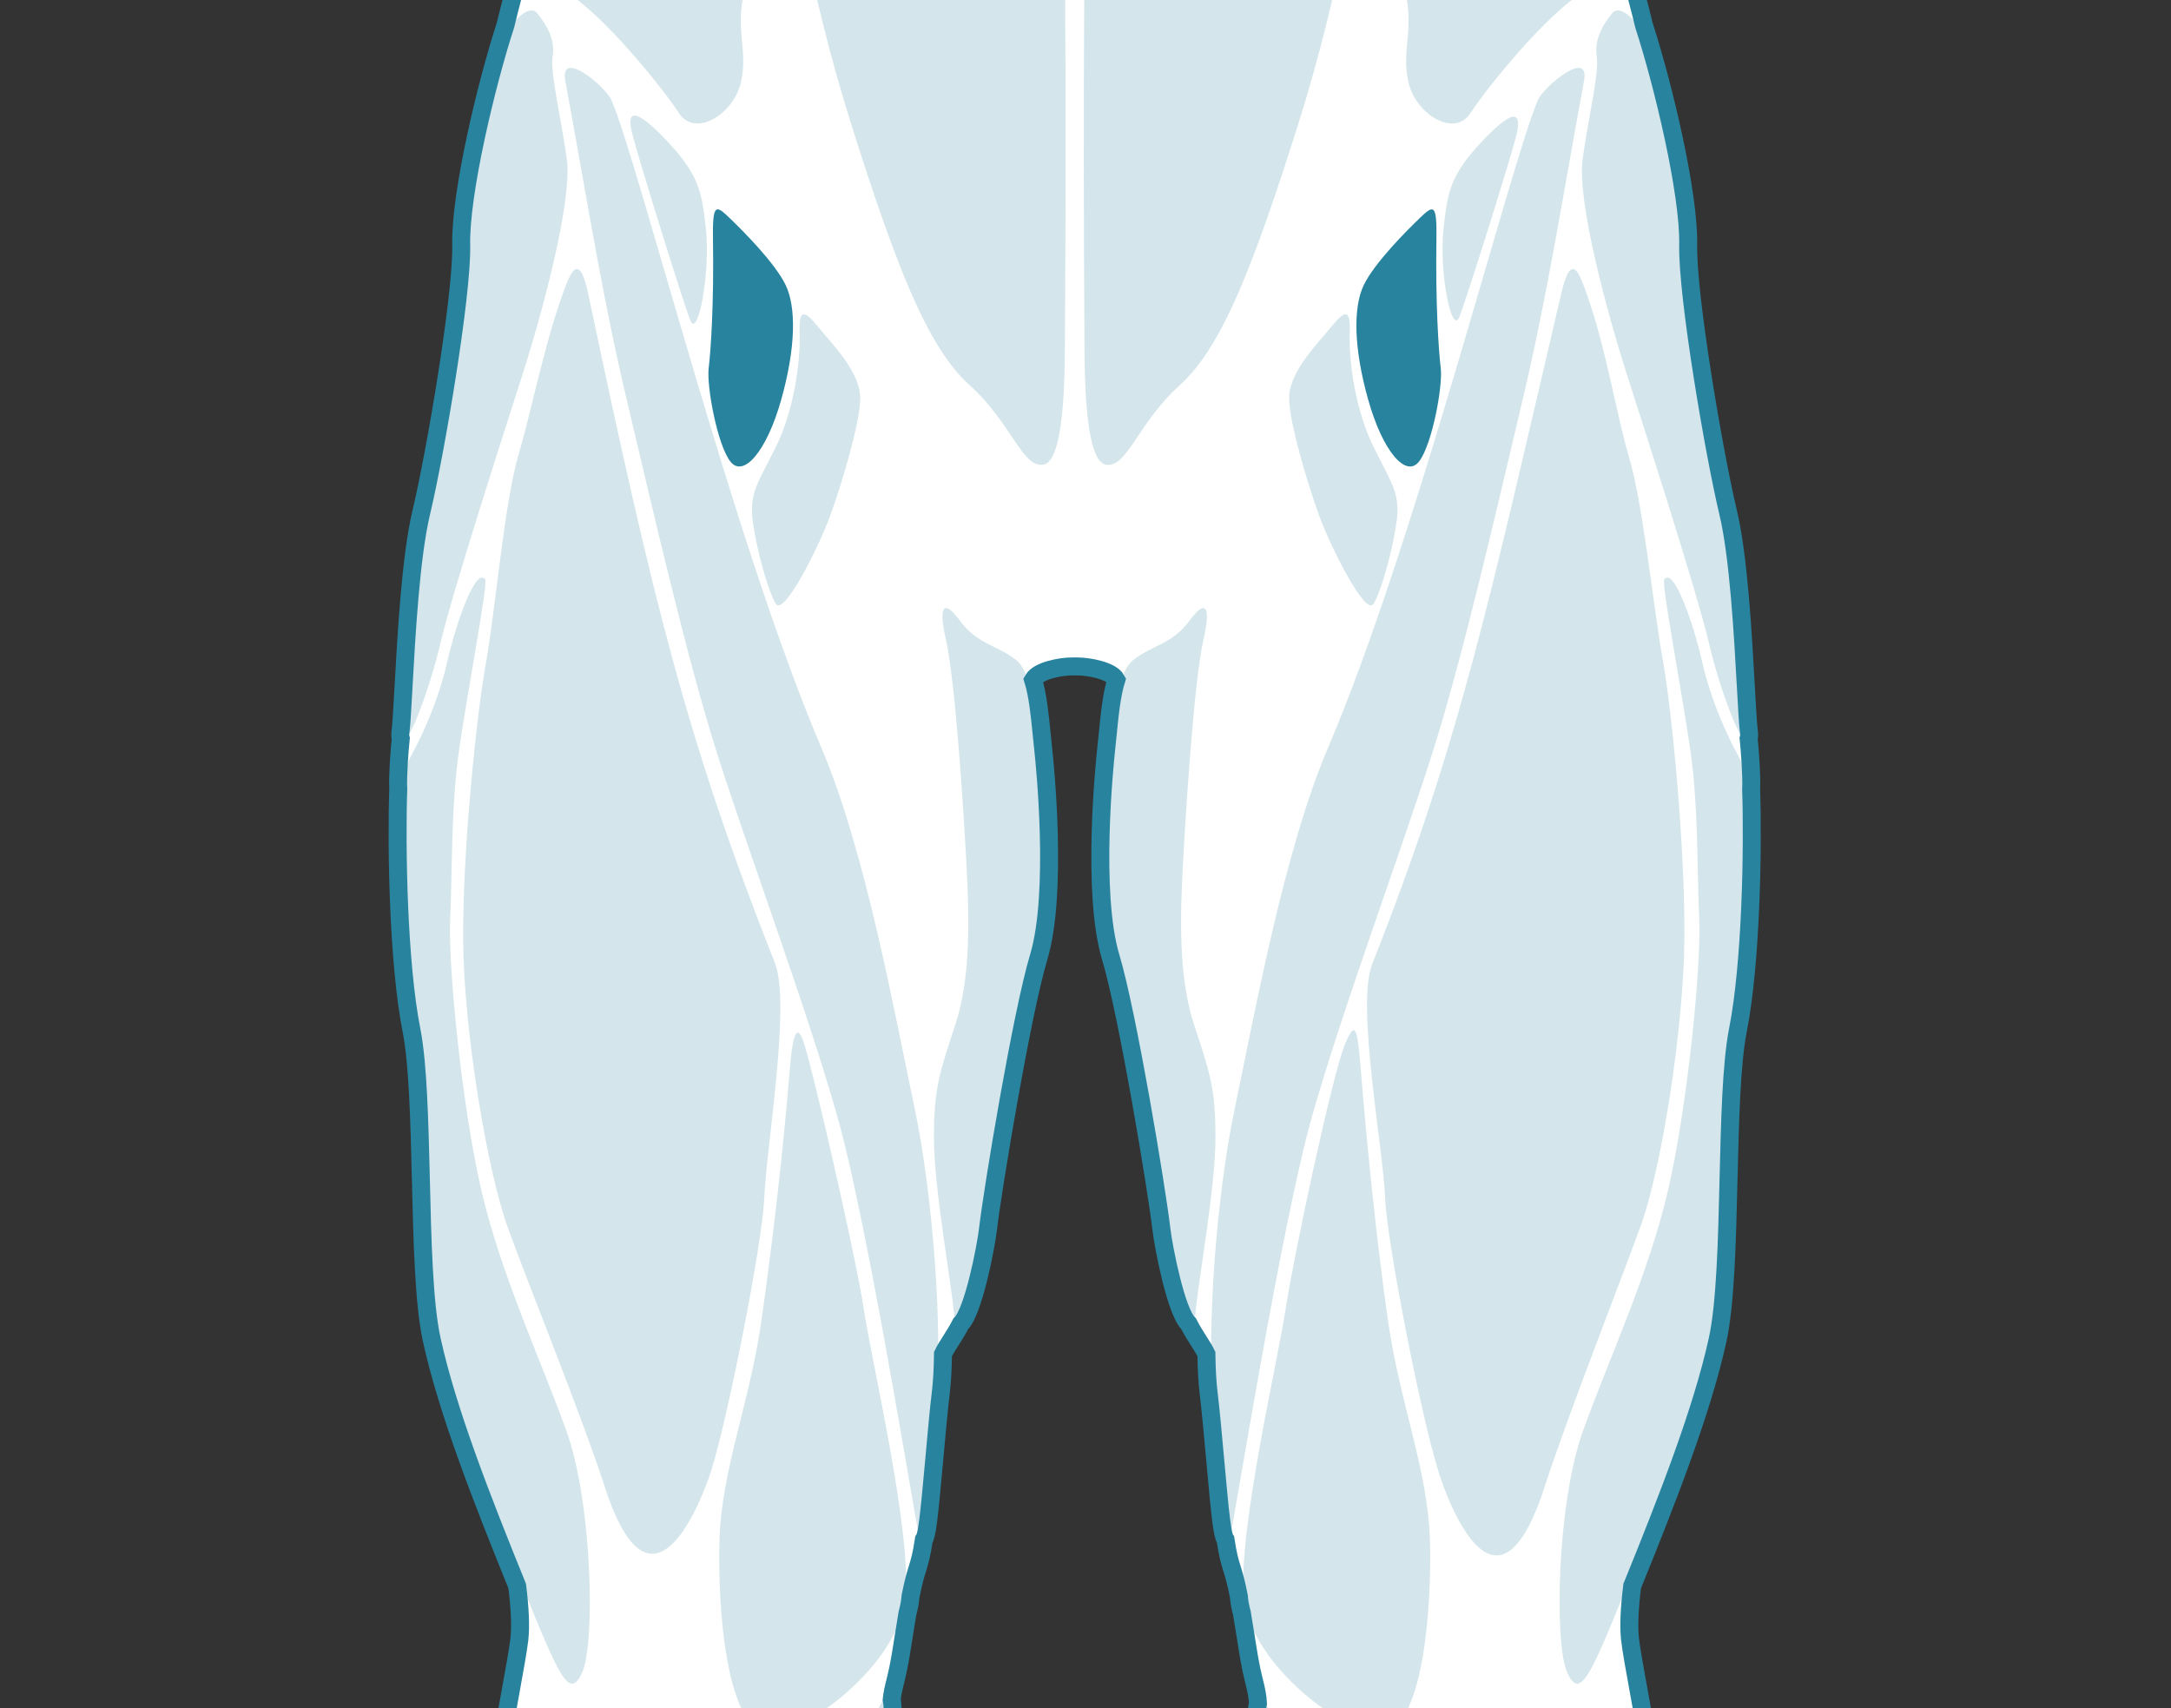<svg width="61" height="48" viewBox="0 0 61 48" fill="none" xmlns="http://www.w3.org/2000/svg">
<rect x="0" y="0" width="61" height="48" fill="#333333" stroke="none"/>
<g clip-path="url(#clip0_4089_13877)">
<g clip-path="url(#clip1_4089_13877)">
<path d="M45.808 106.241C45.624 106.241 45.476 106.133 45.333 106.03C45.214 105.944 45.101 105.862 44.994 105.862C44.975 105.862 44.957 105.865 44.938 105.869C44.815 105.901 44.748 105.954 44.669 106.015C44.559 106.102 44.434 106.2 44.179 106.2C44.162 106.2 44.145 106.199 44.127 106.198C43.889 106.187 43.741 106.087 43.611 105.998C43.49 105.917 43.395 105.853 43.236 105.853C43.226 105.853 43.217 105.853 43.207 105.853C43.04 105.861 42.943 105.918 42.822 105.989C42.669 106.079 42.496 106.18 42.173 106.198C42.151 106.2 42.129 106.2 42.107 106.2C41.805 106.2 41.546 106.085 41.317 105.983C41.125 105.898 40.944 105.817 40.763 105.813L40.748 105.813C40.563 105.813 40.336 105.888 40.096 105.967C39.797 106.066 39.458 106.178 39.106 106.178L39.08 106.178C38.232 106.165 37.751 105.728 37.649 104.881C37.594 104.432 37.743 103.945 37.888 103.475C38.054 102.931 38.227 102.369 38.098 101.853C37.826 100.763 37.669 99.36 37.709 98.363C37.736 97.679 37.523 96.757 37.336 95.944C37.245 95.552 37.16 95.183 37.102 94.85C36.981 94.156 37.489 92.938 37.937 91.863C38.182 91.275 38.414 90.719 38.461 90.421C38.562 89.775 38.446 86.255 38.384 84.364L38.375 84.087C38.324 83.717 38.272 83.323 38.221 82.933C38.081 81.871 37.95 80.868 37.835 80.439L37.749 80.118C37.443 78.982 36.984 77.275 36.983 76.678C36.877 76.402 36.723 75.993 36.565 75.528C36.184 75.059 35.907 74.027 35.741 72.46C35.48 69.984 35.769 66.507 36.068 65.05C36.219 64.317 36.454 63.429 36.662 62.646C36.861 61.899 37.049 61.193 37.122 60.77C37.198 60.336 37.215 60.09 37.225 59.944C37.232 59.848 37.236 59.784 37.255 59.734C37.23 59.599 37.202 59.446 37.173 59.282C37.029 58.476 36.833 57.373 36.577 56.802C36.239 56.051 35.797 53.811 35.608 52.855L35.601 52.822C35.541 52.517 35.486 52.007 35.437 51.304C35.345 50.548 35.316 49.639 35.298 49.037L35.294 48.933C35.285 48.647 35.285 48.076 35.346 47.863C35.338 47.683 35.308 47.518 35.222 47.181C35.133 46.829 35.074 46.449 35.005 46.009C34.971 45.795 34.935 45.566 34.893 45.32C34.849 45.164 34.82 45.008 34.809 44.856C34.729 44.446 34.669 44.252 34.616 44.081C34.554 43.879 34.5 43.703 34.434 43.263C34.346 43.142 34.294 42.69 34.142 40.996C34.081 40.325 34.019 39.63 33.956 39.11C33.923 38.831 33.903 38.474 33.897 38.048C33.838 37.926 33.759 37.802 33.675 37.671C33.582 37.524 33.485 37.372 33.397 37.197C33.044 36.866 32.69 35.039 32.633 34.541C32.503 33.419 31.682 28.47 31.207 26.892C30.666 25.09 31.037 21.46 31.081 21.052C31.096 20.914 31.109 20.777 31.123 20.642C31.18 20.065 31.235 19.52 31.366 19.1C31.229 18.843 30.588 18.727 30.278 18.727H30.115C29.807 18.727 29.174 18.841 29.027 19.102C29.158 19.522 29.213 20.067 29.27 20.643C29.284 20.777 29.297 20.914 29.312 21.052C29.357 21.46 29.727 25.091 29.186 26.892C28.711 28.47 27.89 33.419 27.76 34.541C27.703 35.039 27.349 36.866 26.996 37.197C26.908 37.372 26.811 37.524 26.718 37.67C26.634 37.801 26.555 37.926 26.496 38.048C26.49 38.474 26.47 38.831 26.437 39.11C26.374 39.63 26.312 40.325 26.252 40.997C26.099 42.69 26.047 43.142 25.959 43.263C25.893 43.703 25.839 43.879 25.777 44.081C25.724 44.252 25.665 44.446 25.584 44.856C25.573 45.008 25.544 45.164 25.497 45.333C25.457 45.566 25.422 45.794 25.388 46.008C25.319 46.448 25.26 46.829 25.171 47.181C25.099 47.462 25.068 47.618 25.054 47.762C25.088 47.908 25.092 48.203 25.096 48.688L25.099 48.927C25.106 49.569 25.069 50.619 24.944 51.465C24.899 52.081 24.847 52.541 24.792 52.822L24.786 52.851C24.597 53.808 24.154 56.05 23.816 56.802C23.56 57.373 23.363 58.477 23.22 59.282C23.191 59.446 23.163 59.599 23.138 59.734C23.157 59.784 23.161 59.848 23.168 59.944C23.178 60.09 23.195 60.336 23.271 60.77C23.345 61.193 23.532 61.899 23.731 62.647C23.939 63.43 24.174 64.317 24.325 65.05C24.625 66.507 24.913 69.984 24.652 72.46C24.531 73.6 24.282 75.071 23.776 75.651C23.617 76.126 23.482 76.489 23.41 76.678C23.409 77.276 22.95 78.984 22.644 80.12L22.558 80.439C22.444 80.868 22.312 81.87 22.173 82.931C22.121 83.322 22.07 83.717 22.018 84.087L22.009 84.369C21.947 86.259 21.831 89.776 21.932 90.421C21.979 90.719 22.211 91.275 22.456 91.863C22.904 92.938 23.412 94.156 23.291 94.85C23.233 95.183 23.148 95.552 23.058 95.944C22.87 96.757 22.657 97.679 22.684 98.363C22.724 99.36 22.567 100.763 22.295 101.853C22.166 102.369 22.339 102.931 22.505 103.475C22.65 103.945 22.799 104.432 22.744 104.881C22.642 105.728 22.16 106.165 21.313 106.178L21.287 106.178C20.935 106.178 20.596 106.066 20.297 105.967C20.057 105.888 19.83 105.813 19.645 105.813L19.63 105.813C19.449 105.817 19.268 105.898 19.076 105.983C18.847 106.085 18.588 106.2 18.286 106.2C18.264 106.2 18.242 106.2 18.22 106.198C17.897 106.18 17.724 106.079 17.572 105.989C17.45 105.918 17.353 105.861 17.186 105.853C17.176 105.853 17.167 105.853 17.157 105.853C16.998 105.853 16.903 105.917 16.782 105.998C16.652 106.087 16.503 106.187 16.266 106.198C16.248 106.199 16.231 106.2 16.214 106.2C15.96 106.2 15.834 106.102 15.723 106.015C15.645 105.954 15.578 105.901 15.455 105.869C15.436 105.865 15.418 105.862 15.399 105.862C15.292 105.862 15.179 105.944 15.06 106.03C14.917 106.133 14.769 106.241 14.585 106.241C14.571 106.241 14.557 106.24 14.543 106.239C14.311 106.217 14.191 106.12 14.085 106.034C14.02 105.981 13.963 105.936 13.881 105.906C13.87 105.903 13.859 105.901 13.845 105.901C13.771 105.901 13.662 105.957 13.546 106.018C13.373 106.107 13.158 106.219 12.912 106.219C12.384 106.219 12.114 105.956 11.948 105.283C11.782 104.606 11.928 103.508 12.461 102.841C12.599 102.669 12.818 102.406 13.072 102.102C13.72 101.326 14.607 100.262 14.99 99.684C15.523 98.878 15.74 97.436 15.427 96.772C15.026 95.924 14.942 95.132 15.177 94.418L15.256 94.18C15.475 93.52 15.702 92.838 15.8 92.009C15.88 91.328 15.844 89.675 15.776 88.422C15.713 88.141 15.661 87.844 15.623 87.541C15.404 85.809 14.408 78.308 13.89 75.982C13.403 73.796 12.632 69.788 12.503 67.709C12.389 65.874 12.519 64.679 12.597 63.965L12.615 63.804C12.642 63.552 12.714 63.066 12.763 62.839C12.86 62.344 12.996 61.884 13.116 61.479C13.186 61.242 13.252 61.018 13.303 60.812C13.335 60.564 13.414 59.996 13.497 59.8L13.508 59.742C13.593 59.31 13.689 58.821 13.739 58.367C13.737 58.08 13.744 57.811 13.76 57.545C13.675 56.611 13.64 53.081 13.75 51.467C13.822 50.412 14.106 48.852 14.334 47.599C14.455 46.93 14.56 46.352 14.593 46.062C14.632 45.706 14.612 45.203 14.532 44.567L14.531 44.564C13.559 42.17 12.572 39.662 12.13 37.641C11.908 36.626 11.866 34.847 11.825 33.128C11.786 31.533 11.747 29.885 11.562 28.95C11.188 27.061 11.135 23.793 11.19 22.177C11.17 21.814 11.227 21.076 11.26 20.752C11.24 20.689 11.246 20.61 11.256 20.533C11.281 20.328 11.306 19.877 11.338 19.306C11.419 17.845 11.541 15.637 11.837 14.398C12.235 12.73 12.99 8.294 12.959 6.881C12.928 5.444 13.661 2.371 14.203 0.705C14.315 0.232 14.514 -0.507 14.69 -1.159C14.785 -1.513 14.872 -1.836 14.931 -2.068C14.968 -2.513 15.081 -2.964 15.175 -3.308C15.304 -3.779 15.215 -4.344 15.113 -4.999C15.001 -5.717 14.861 -6.611 14.968 -7.671C15.145 -9.428 15.341 -10.308 15.475 -10.737C15.518 -10.895 15.574 -11.057 15.633 -11.229C15.765 -11.613 15.901 -12.011 15.928 -12.438C15.864 -13.106 15.865 -13.877 15.93 -14.283C15.935 -15.152 15.93 -16.13 15.855 -16.799C15.829 -16.93 15.804 -17.085 15.782 -17.25C15.651 -17.855 15.387 -18.472 15.195 -18.922C15.131 -19.07 15.076 -19.201 15.031 -19.314C14.866 -19.434 14.801 -19.782 14.684 -20.407C14.6 -20.857 14.495 -21.415 14.324 -21.99C13.988 -23.116 13.314 -26.051 13.065 -27.589C13.03 -27.6 12.996 -27.606 12.967 -27.606C12.938 -27.606 12.925 -27.6 12.921 -27.599C12.906 -27.59 12.887 -27.575 12.868 -27.532C12.915 -27.25 12.812 -26.294 12.743 -25.718C12.669 -25.099 12.281 -23.867 11.833 -22.441C11.066 -20.002 10.112 -16.967 10.188 -15.357C10.289 -13.202 9.541 -11.588 9.15 -11.268C9.074 -10.882 9.012 -10.469 8.952 -10.07C8.891 -9.667 8.828 -9.251 8.751 -8.855C8.662 -8.241 8.479 -7.533 8.192 -6.699C7.904 -5.861 7.054 -3.791 5.919 -1.162C5.768 -0.675 5.601 -0.14 5.424 0.426C4.283 4.072 2.721 9.066 2.682 10.839C2.671 11.347 2.955 12.125 3.425 13.345C3.947 14.699 3.857 17.358 2.662 19.618C2.154 20.58 1.704 22.051 1.269 23.473C0.846 24.854 0.446 26.159 0.052 26.746C-0.183 27.095 -0.426 27.273 -0.67 27.273C-0.921 27.273 -1.109 27.091 -1.236 26.905C-1.434 27.916 -1.892 29.73 -2.654 29.869C-2.708 29.879 -2.762 29.884 -2.813 29.884C-3.188 29.884 -3.462 29.625 -3.599 29.155C-3.836 29.964 -4.271 31.049 -4.895 31.049L-4.916 31.049C-5.795 31.017 -5.821 29.861 -5.781 28.56C-5.85 28.599 -5.929 28.619 -6.015 28.619C-6.591 28.619 -7.283 27.754 -7.412 26.872C-7.732 24.691 -7.52 22.077 -7.366 20.168C-7.29 19.23 -7.211 18.264 -7.276 17.99C-7.394 18.1 -7.545 18.296 -7.718 18.52C-8.043 18.94 -8.446 19.463 -8.92 19.789C-9.304 20.053 -9.762 20.193 -10.245 20.193C-11.001 20.193 -11.668 19.851 -11.828 19.38C-11.889 19.202 -11.924 18.852 -11.474 18.503C-10.302 17.596 -8.056 14.316 -7.257 12.348C-6.724 11.035 -5.743 10.6 -4.955 10.251C-4.485 10.042 -4.078 9.862 -3.878 9.545C-3.415 8.814 -2.714 5.251 -1.794 -1.044C-1.757 -4.46 -1.703 -7.936 -1.484 -9.643C-1.071 -12.868 0.281 -16.786 1.468 -18.199C1.638 -18.401 1.789 -18.585 1.925 -18.749C2.336 -19.248 2.59 -19.556 2.782 -19.687C2.952 -19.915 3.098 -20.343 3.215 -20.959C2.949 -24.918 3.799 -28.302 4.488 -29.443L4.525 -29.504C4.605 -29.777 4.716 -30.125 4.833 -30.493L4.875 -30.622L4.897 -30.751C5.081 -31.818 4.944 -33.32 4.786 -35.059C4.751 -35.441 4.715 -35.831 4.682 -36.228C4.475 -38.723 4.788 -40.719 5.67 -42.511C5.921 -43.121 6.394 -43.908 6.845 -44.465C8.846 -47.972 12.898 -49.429 14.625 -49.429C14.737 -49.429 14.839 -49.422 14.928 -49.408C14.97 -49.411 15.014 -49.411 15.06 -49.411C15.243 -49.411 15.46 -49.396 15.69 -49.38C15.969 -49.361 16.286 -49.339 16.61 -49.339C16.759 -49.464 17.09 -49.579 17.691 -49.782C18.12 -49.928 18.655 -50.108 19.189 -50.331C20.434 -50.851 21.97 -51.805 22.842 -52.6C23.111 -52.845 23.279 -52.975 23.398 -53.028C23.48 -53.143 23.568 -53.257 23.659 -53.376C24 -53.821 24.387 -54.325 24.492 -54.843C24.458 -55.142 24.447 -56.789 24.559 -57.871C24.546 -58.044 24.533 -58.131 24.525 -58.174C24.509 -58.254 24.495 -58.336 24.482 -58.42C24.419 -58.804 24.348 -59.239 23.936 -59.853C23.585 -60.377 23.488 -61.596 23.468 -62.526C23.464 -62.705 23.317 -62.852 23.141 -62.852C23.118 -62.852 23.095 -62.849 23.072 -62.844C22.967 -62.821 22.858 -62.809 22.755 -62.809C22.478 -62.809 22.249 -62.893 22.093 -63.052C21.932 -63.216 21.854 -63.452 21.86 -63.753C21.88 -64.805 21.666 -65.415 21.477 -65.954C21.382 -66.225 21.292 -66.482 21.238 -66.77C21.142 -67.283 21.083 -67.973 21.35 -68.346C21.455 -68.492 21.599 -68.579 21.779 -68.605C21.822 -68.611 21.867 -68.614 21.913 -68.614C22.061 -68.614 22.217 -68.581 22.374 -68.513C22.396 -68.504 22.418 -68.5 22.441 -68.5C22.488 -68.5 22.536 -68.521 22.571 -68.559C22.607 -68.597 22.624 -68.647 22.62 -68.7C22.504 -70.238 22.399 -74.027 23.912 -75.969C25.711 -78.277 28.477 -78.744 29.584 -78.838C29.727 -78.85 29.899 -78.863 30.137 -78.863C30.316 -78.863 30.51 -78.856 30.714 -78.84C31.84 -78.757 34.657 -78.309 36.481 -75.969C37.994 -74.027 37.888 -70.238 37.773 -68.699C37.769 -68.647 37.786 -68.597 37.822 -68.559C37.857 -68.521 37.904 -68.5 37.952 -68.5C37.975 -68.5 37.997 -68.504 38.018 -68.513C38.176 -68.581 38.331 -68.614 38.48 -68.614C38.525 -68.614 38.57 -68.611 38.614 -68.605C38.793 -68.579 38.937 -68.492 39.042 -68.346C39.309 -67.973 39.251 -67.283 39.155 -66.77C39.101 -66.482 39.011 -66.225 38.916 -65.954C38.727 -65.415 38.513 -64.805 38.533 -63.753C38.539 -63.452 38.46 -63.216 38.3 -63.052C38.144 -62.893 37.915 -62.809 37.638 -62.809C37.535 -62.809 37.425 -62.821 37.321 -62.844C37.298 -62.849 37.274 -62.852 37.251 -62.852C37.075 -62.852 36.929 -62.705 36.925 -62.526C36.905 -61.596 36.808 -60.377 36.456 -59.853C36.044 -59.239 35.974 -58.804 35.911 -58.42C35.897 -58.336 35.884 -58.254 35.868 -58.174C35.859 -58.131 35.847 -58.043 35.834 -57.871C35.946 -56.788 35.934 -55.142 35.9 -54.843C36.006 -54.325 36.392 -53.821 36.734 -53.376C36.826 -53.256 36.915 -53.139 36.995 -53.028C37.114 -52.975 37.282 -52.845 37.551 -52.6C38.422 -51.805 39.959 -50.851 41.203 -50.331C41.738 -50.108 42.272 -49.928 42.702 -49.782C43.303 -49.579 43.634 -49.464 43.783 -49.339C44.107 -49.339 44.423 -49.361 44.703 -49.38C44.933 -49.396 45.15 -49.411 45.333 -49.411C45.379 -49.411 45.423 -49.411 45.465 -49.408C45.554 -49.422 45.655 -49.429 45.768 -49.429C47.495 -49.429 51.547 -47.972 53.548 -44.465C53.999 -43.907 54.472 -43.12 54.727 -42.503C55.605 -40.719 55.918 -38.723 55.71 -36.228C55.677 -35.831 55.642 -35.44 55.607 -35.058C55.449 -33.32 55.312 -31.818 55.496 -30.751L55.525 -30.58L55.527 -30.574C55.646 -30.194 55.758 -29.834 55.837 -29.555L55.904 -29.443C56.601 -28.29 57.455 -24.874 57.174 -20.886C57.287 -20.304 57.431 -19.903 57.602 -19.692C57.796 -19.564 58.053 -19.253 58.47 -18.747C58.605 -18.583 58.756 -18.4 58.925 -18.199C60.112 -16.786 61.464 -12.868 61.877 -9.643C62.096 -7.937 62.15 -4.46 62.187 -1.044C63.107 5.251 63.808 8.814 64.271 9.545C64.471 9.862 64.878 10.042 65.348 10.251C66.136 10.6 67.117 11.035 67.65 12.348C68.448 14.316 70.695 17.595 71.867 18.503C72.317 18.852 72.282 19.202 72.221 19.38C72.06 19.851 71.394 20.193 70.637 20.193C70.155 20.193 69.697 20.053 69.313 19.789C68.839 19.463 68.436 18.94 68.111 18.52C67.938 18.296 67.787 18.1 67.668 17.99C67.604 18.264 67.683 19.23 67.758 20.168C67.913 22.076 68.125 24.69 67.805 26.872C67.676 27.754 66.984 28.619 66.408 28.619C66.322 28.619 66.243 28.599 66.174 28.56C66.213 29.861 66.188 31.016 65.308 31.049L65.288 31.049C64.663 31.049 64.229 29.964 63.992 29.155C63.854 29.625 63.581 29.884 63.206 29.884C63.155 29.884 63.101 29.879 63.046 29.869C62.284 29.73 61.826 27.916 61.629 26.905C61.501 27.091 61.313 27.273 61.063 27.273C60.819 27.273 60.576 27.095 60.341 26.746C59.946 26.159 59.547 24.854 59.124 23.473C58.689 22.051 58.239 20.58 57.731 19.618C56.536 17.358 56.446 14.699 56.967 13.345C57.438 12.125 57.722 11.347 57.711 10.839C57.672 9.066 56.109 4.072 54.969 0.426C54.792 -0.14 54.625 -0.675 54.474 -1.162C53.339 -3.791 52.489 -5.861 52.2 -6.699C51.913 -7.533 51.73 -8.241 51.641 -8.862C51.565 -9.251 51.502 -9.667 51.441 -10.069C51.381 -10.469 51.319 -10.882 51.243 -11.268C50.851 -11.588 50.104 -13.203 50.205 -15.357C50.281 -16.967 49.327 -20.002 48.56 -22.441C48.111 -23.867 47.724 -25.099 47.65 -25.718C47.58 -26.294 47.478 -27.25 47.525 -27.532C47.506 -27.575 47.486 -27.591 47.472 -27.599C47.468 -27.6 47.455 -27.607 47.426 -27.607C47.397 -27.607 47.363 -27.601 47.328 -27.589C47.079 -26.052 46.405 -23.116 46.069 -21.99C45.898 -21.415 45.793 -20.857 45.709 -20.407C45.592 -19.782 45.527 -19.434 45.361 -19.314C45.317 -19.201 45.261 -19.07 45.198 -18.922C45.006 -18.472 44.742 -17.855 44.609 -17.239C44.589 -17.086 44.564 -16.93 44.536 -16.788C44.463 -16.13 44.458 -15.152 44.463 -14.283C44.527 -13.877 44.529 -13.106 44.465 -12.438C44.492 -12.011 44.628 -11.613 44.76 -11.229C44.819 -11.057 44.874 -10.895 44.919 -10.734C45.052 -10.308 45.248 -9.428 45.425 -7.671C45.532 -6.611 45.392 -5.718 45.28 -4.999C45.177 -4.344 45.089 -3.779 45.218 -3.308C45.312 -2.965 45.425 -2.514 45.461 -2.068C45.521 -1.836 45.608 -1.514 45.703 -1.161C45.879 -0.508 46.078 0.232 46.193 0.715C46.731 2.371 47.465 5.444 47.434 6.88C47.403 8.293 48.158 12.73 48.556 14.397C48.852 15.637 48.974 17.844 49.055 19.305C49.087 19.877 49.111 20.328 49.137 20.532C49.147 20.61 49.153 20.689 49.133 20.752C49.166 21.076 49.223 21.813 49.203 22.189C49.258 23.793 49.205 27.06 48.831 28.95C48.646 29.885 48.607 31.533 48.568 33.127C48.527 34.847 48.484 36.626 48.263 37.641C47.821 39.662 46.834 42.169 45.862 44.565L45.861 44.567C45.781 45.203 45.761 45.706 45.8 46.061C45.832 46.352 45.937 46.929 46.059 47.599C46.287 48.852 46.571 50.412 46.642 51.467C46.753 53.086 46.717 56.631 46.632 57.548C46.649 57.805 46.656 58.077 46.654 58.367C46.703 58.821 46.8 59.31 46.885 59.742L46.896 59.799C46.979 59.996 47.058 60.563 47.09 60.813C47.141 61.017 47.207 61.241 47.277 61.478C47.435 62.012 47.614 62.616 47.705 63.292C47.735 63.461 47.762 63.65 47.778 63.804L47.795 63.965C47.873 64.679 48.004 65.874 47.89 67.709C47.761 69.787 46.99 73.795 46.503 75.982C45.984 78.31 44.989 85.809 44.77 87.541C44.732 87.844 44.68 88.141 44.617 88.422C44.549 89.674 44.512 91.327 44.593 92.009C44.691 92.839 44.918 93.521 45.137 94.18L45.216 94.418C45.45 95.132 45.367 95.924 44.966 96.772C44.653 97.436 44.87 98.878 45.403 99.684C45.786 100.262 46.674 101.326 47.322 102.103C47.575 102.407 47.794 102.669 47.932 102.841C48.465 103.508 48.611 104.606 48.444 105.283C48.279 105.956 48.008 106.219 47.48 106.219C47.235 106.219 47.02 106.107 46.847 106.018C46.731 105.957 46.622 105.901 46.547 105.901C46.534 105.901 46.523 105.902 46.512 105.906C46.429 105.936 46.373 105.981 46.308 106.034C46.202 106.12 46.082 106.217 45.85 106.238C45.836 106.24 45.822 106.241 45.808 106.241Z" fill="white" stroke="#28839F" stroke-width="0.505"/>
<path d="M28.046 -6.379C26.626 -6.39 23.776 -6.541 23.096 -6.643C22.416 -6.744 21.828 -6.014 21.98 -5.06C22.132 -4.105 22.711 -0.309 23.928 3.527C25.145 7.364 26.038 9.739 27.235 10.815C28.431 11.891 28.715 13.149 29.314 13.058C29.912 12.967 29.915 10.554 29.922 9.602C29.929 8.787 30.004 -4.019 29.793 -4.435C29.573 -4.87 29.139 -5.147 28.884 -5.402C28.612 -5.675 28.726 -6.374 28.046 -6.379Z" fill="#28839F" fill-opacity="0.2"/>
<path d="M16.645 -10.581C17.31 -9.826 18.826 -8.501 19.445 -7.942C20.063 -7.384 20.844 -5.1 21.088 -4.004C21.331 -2.908 21.27 -1.487 20.946 -0.35C20.621 0.786 21.027 1.355 20.824 2.289C20.621 3.222 19.526 3.872 19.079 3.182C18.633 2.492 16.909 0.34 15.834 -0.269C14.758 -0.878 15.022 -2.238 15.306 -3.274C15.59 -4.309 14.9 -5.649 15.103 -7.658C15.306 -9.668 15.544 -10.609 15.697 -10.952C15.849 -11.294 16.194 -11.094 16.645 -10.581Z" fill="#28839F" fill-opacity="0.2"/>
<path d="M15.884 2.269C16.57 6.013 16.926 8.368 17.659 11.444C18.288 14.083 19.272 18.417 20.154 21.188C21.037 23.959 22.68 28.374 23.532 31.389C24.384 34.403 25.693 42.594 25.814 43.112C25.936 43.629 26.119 40.615 26.301 39.092C26.484 37.57 26.24 33.703 25.693 31.114C25.145 28.526 24.323 23.928 23.076 21.005C20.61 15.229 17.95 4.594 17.182 2.817C17.011 2.419 15.717 1.355 15.884 2.269Z" fill="#28839F" fill-opacity="0.2"/>
<path d="M14.332 0.747C13.785 2.432 13.065 5.477 13.095 6.878C13.125 8.278 12.38 12.709 11.969 14.429C11.558 16.149 11.482 19.819 11.391 20.549C11.3 21.28 11.999 19.666 12.365 18.113C12.73 16.561 14.236 11.917 14.708 10.44C15.18 8.963 16.092 5.69 15.925 4.472C15.758 3.254 15.453 2.051 15.529 1.579C15.605 1.107 15.347 0.676 15.093 0.371C14.84 0.067 14.332 0.747 14.332 0.747Z" fill="#28839F" fill-opacity="0.2"/>
<path d="M22.194 30.019C22.02 32.186 21.717 34.851 21.392 37.124C21.068 39.398 20.277 41.306 20.216 43.255C20.155 45.204 20.419 48.431 21.474 48.654C22.528 48.878 25.308 46.746 25.45 44.838C25.592 42.93 24.496 38.281 24.273 36.8C24.05 35.318 22.863 30.152 22.589 29.309C22.43 28.817 22.285 28.883 22.194 30.019Z" fill="#28839F" fill-opacity="0.2"/>
<path d="M11.33 22.061C11.27 23.582 11.31 26.974 11.695 28.922C12.081 30.871 11.837 35.662 12.263 37.611C12.689 39.559 13.602 41.914 14.657 44.513C15.712 47.111 15.996 47.801 16.361 46.989C16.726 46.177 16.645 42.239 15.915 40.209C15.184 38.179 14.069 35.804 13.521 33.429C12.973 31.054 12.588 27.136 12.649 25.817C12.71 24.497 12.669 22.711 12.892 21.127C13.115 19.544 13.715 16.408 13.633 16.286C13.374 15.904 12.811 17.514 12.568 18.59C12.324 19.666 11.888 20.589 11.695 20.965C11.502 21.34 11.35 21.543 11.33 22.061Z" fill="#28839F" fill-opacity="0.2"/>
<path d="M17.761 3.746C17.935 4.444 19.181 8.451 19.394 8.999C19.607 9.547 19.972 7.659 19.83 6.39C19.717 5.381 19.637 4.908 18.734 3.954C17.832 3 17.598 3.097 17.761 3.746Z" fill="#28839F" fill-opacity="0.2"/>
<path d="M20.033 6.725C20.061 8.537 19.973 9.846 19.912 10.348C19.851 10.851 20.155 12.495 20.52 12.967C20.885 13.439 21.54 12.693 21.95 11.232C22.361 9.77 22.376 8.628 22.072 8.004C21.768 7.38 20.87 6.481 20.49 6.116C20.109 5.751 20.018 5.72 20.033 6.725Z" fill="#28839F"/>
<path d="M22.467 9.333C22.499 10.234 22.285 11.577 21.798 12.561C21.311 13.546 21.047 13.85 21.148 14.632C21.25 15.413 21.575 16.601 21.798 16.966C22.021 17.332 22.995 15.393 23.319 14.51C23.644 13.627 24.161 11.901 24.171 11.201C24.181 10.501 23.461 9.75 23.096 9.313C22.731 8.877 22.437 8.481 22.467 9.333Z" fill="#28839F" fill-opacity="0.2"/>
<path d="M26.575 17.96C26.843 19.119 27.078 22.832 27.154 24.263C27.23 25.694 27.291 27.415 26.849 28.77C26.408 30.125 26.241 30.551 26.241 31.967C26.241 33.383 26.728 36.017 26.804 36.9C26.88 37.783 27.488 35.712 27.625 34.525C27.762 33.337 28.584 28.419 29.055 26.851C29.527 25.283 29.299 22.192 29.177 21.066C29.055 19.939 29.017 18.904 28.523 18.523C28.029 18.143 27.443 18.089 26.971 17.442C26.499 16.795 26.37 17.069 26.575 17.96Z" fill="#28839F" fill-opacity="0.2"/>
<path d="M24.445 48.502C23.514 50.631 22.954 51.791 22.741 52.491C22.528 53.191 22.787 53.1 23.076 53.283C23.365 53.465 23.076 54.151 22.863 54.805C22.65 55.46 22.513 55.795 22.802 55.871C23.091 55.947 24.247 53.146 24.567 52.43C24.887 51.715 24.973 49.888 24.963 48.928C24.955 48.232 24.963 47.688 24.873 47.728C24.79 47.765 24.588 48.176 24.445 48.502Z" fill="#28839F" fill-opacity="0.2"/>
<path d="M21.473 33.673C21.534 32.212 22.226 28.207 21.773 27.061C19.318 20.849 18.375 17.017 16.526 8.25C16.256 6.971 15.991 7.756 15.794 8.306C15.281 9.742 14.903 11.658 14.576 12.754C14.17 14.114 13.917 17.17 13.653 18.631C13.389 20.093 12.994 23.919 13.014 26.436C13.034 28.954 13.683 32.882 14.272 34.506C14.86 36.13 16.361 39.824 16.99 41.773C18.437 46.257 19.978 41.346 19.981 41.333C20.455 39.831 21.42 34.949 21.473 33.673Z" fill="#28839F" fill-opacity="0.2"/>
<path d="M32.347 -6.379C33.767 -6.39 36.617 -6.541 37.297 -6.643C37.976 -6.744 38.565 -6.014 38.412 -5.06C38.26 -4.105 37.682 -0.309 36.465 3.527C35.248 7.364 34.355 9.739 33.158 10.815C31.961 11.891 31.677 13.149 31.079 13.058C30.48 12.967 30.478 10.554 30.47 9.602C30.464 8.787 30.389 -4.019 30.6 -4.435C30.819 -4.87 31.254 -5.147 31.509 -5.402C31.781 -5.675 31.667 -6.374 32.347 -6.379Z" fill="#28839F" fill-opacity="0.2"/>
<path d="M43.748 -10.581C43.083 -9.826 41.567 -8.501 40.948 -7.942C40.33 -7.384 39.548 -5.1 39.305 -4.004C39.062 -2.908 39.122 -1.487 39.447 -0.35C39.772 0.786 39.366 1.355 39.569 2.289C39.772 3.222 40.867 3.872 41.313 3.182C41.76 2.492 43.484 0.34 44.559 -0.269C45.634 -0.878 45.371 -2.238 45.087 -3.274C44.803 -4.309 45.492 -5.649 45.289 -7.658C45.087 -9.668 44.848 -10.609 44.696 -10.952C44.544 -11.294 44.199 -11.094 43.748 -10.581Z" fill="#28839F" fill-opacity="0.2"/>
<path d="M44.508 2.269C43.822 6.013 43.466 8.368 42.733 11.444C42.104 14.083 41.12 18.417 40.238 21.188C39.356 23.959 37.712 28.374 36.86 31.389C36.008 34.403 34.7 42.594 34.578 43.112C34.456 43.629 34.274 40.615 34.091 39.092C33.909 37.57 34.152 33.703 34.7 31.114C35.248 28.526 36.069 23.928 37.317 21.005C39.782 15.229 42.442 4.594 43.21 2.817C43.382 2.419 44.676 1.355 44.508 2.269Z" fill="#28839F" fill-opacity="0.2"/>
<path d="M46.06 0.747C46.608 2.432 47.328 5.477 47.298 6.878C47.267 8.278 48.013 12.709 48.424 14.429C48.835 16.149 48.911 19.819 49.002 20.549C49.093 21.28 48.393 19.666 48.028 18.113C47.663 16.561 46.157 11.917 45.685 10.44C45.214 8.963 44.301 5.69 44.468 4.472C44.635 3.254 44.94 2.051 44.864 1.579C44.788 1.107 45.046 0.676 45.3 0.371C45.553 0.067 46.06 0.747 46.06 0.747Z" fill="#28839F" fill-opacity="0.2"/>
<path d="M38.23 29.998C38.404 32.165 38.676 34.85 39.001 37.123C39.325 39.397 40.116 41.305 40.177 43.254C40.238 45.203 39.974 48.431 38.919 48.654C37.865 48.877 35.085 46.746 34.943 44.837C34.801 42.929 35.897 38.281 36.12 36.799C36.343 35.317 37.45 30.121 37.804 29.308C38.078 28.679 38.138 28.861 38.23 29.998Z" fill="#28839F" fill-opacity="0.2"/>
<path d="M49.063 22.061C49.122 23.582 49.083 26.974 48.697 28.922C48.312 30.871 48.556 35.662 48.13 37.611C47.703 39.559 46.791 41.914 45.736 44.513C44.681 47.111 44.397 47.801 44.032 46.989C43.666 46.177 43.748 42.239 44.478 40.209C45.208 38.179 46.324 35.804 46.872 33.429C47.419 31.054 47.805 27.136 47.744 25.817C47.683 24.497 47.724 22.711 47.501 21.127C47.278 19.544 46.678 16.408 46.76 16.286C47.018 15.904 47.582 17.514 47.825 18.59C48.069 19.666 48.505 20.589 48.697 20.965C48.89 21.34 49.042 21.543 49.063 22.061Z" fill="#28839F" fill-opacity="0.2"/>
<path d="M42.605 3.809C42.43 4.507 41.22 8.354 41.007 8.902C40.794 9.45 40.421 7.659 40.563 6.39C40.676 5.381 40.756 4.908 41.659 3.954C42.561 3 42.767 3.16 42.605 3.809Z" fill="#28839F" fill-opacity="0.2"/>
<path d="M40.36 6.725C40.333 8.537 40.421 9.846 40.482 10.348C40.543 10.851 40.239 12.495 39.873 12.967C39.508 13.439 38.854 12.693 38.443 11.232C38.032 9.77 38.017 8.628 38.322 8.004C38.626 7.38 39.524 6.481 39.904 6.116C40.284 5.751 40.376 5.72 40.36 6.725Z" fill="#28839F"/>
<path d="M37.925 9.333C37.893 10.234 38.108 11.577 38.595 12.561C39.082 13.546 39.345 13.85 39.244 14.632C39.143 15.413 38.818 16.601 38.595 16.966C38.372 17.332 37.398 15.393 37.073 14.51C36.749 13.627 36.231 11.901 36.221 11.201C36.211 10.501 36.931 9.75 37.297 9.313C37.662 8.877 37.956 8.481 37.925 9.333Z" fill="#28839F" fill-opacity="0.2"/>
<path d="M33.817 17.96C33.55 19.119 33.315 22.832 33.239 24.263C33.163 25.694 33.102 27.415 33.544 28.77C33.985 30.125 34.152 30.551 34.152 31.967C34.152 33.383 33.665 36.017 33.589 36.9C33.513 37.783 32.904 35.712 32.767 34.525C32.631 33.337 31.809 28.419 31.337 26.851C30.866 25.283 31.094 22.192 31.216 21.066C31.337 19.939 31.375 18.904 31.87 18.523C32.364 18.143 32.95 18.089 33.422 17.442C33.893 16.795 34.023 17.069 33.817 17.96Z" fill="#28839F" fill-opacity="0.2"/>
<path d="M35.948 48.502C36.878 50.631 37.439 51.79 37.652 52.49C37.865 53.191 37.606 53.099 37.317 53.282C37.028 53.465 37.317 54.15 37.53 54.805C37.743 55.459 37.88 55.794 37.591 55.87C37.302 55.946 36.145 53.145 35.826 52.429C35.506 51.714 35.461 49.887 35.43 48.928C35.413 48.388 35.446 47.769 35.522 47.859C35.666 48.032 35.761 48.075 35.948 48.502Z" fill="#28839F" fill-opacity="0.2"/>
<path d="M38.92 33.673C38.859 32.211 38.101 28.242 38.554 27.095C41.009 20.884 41.821 17.011 43.867 8.249C44.164 6.976 44.402 7.755 44.599 8.305C45.112 9.741 45.439 11.729 45.766 12.825C46.172 14.185 46.456 17.078 46.72 18.539C46.983 20.001 47.349 23.848 47.328 26.365C47.308 28.882 46.689 32.82 46.101 34.444C45.513 36.068 44.032 39.823 43.403 41.772C41.922 46.362 40.415 41.346 40.412 41.332C39.938 39.83 38.973 34.949 38.92 33.673Z" fill="#28839F" fill-opacity="0.2"/>
</g>
</g>
<defs>
<clipPath id="clip0_4089_13877">
<rect width="61" height="48" fill="white"/>
</clipPath>
<clipPath id="clip1_4089_13877">
<rect width="42" height="69" fill="white" transform="translate(9 -10)"/>
</clipPath>
</defs>
</svg>
